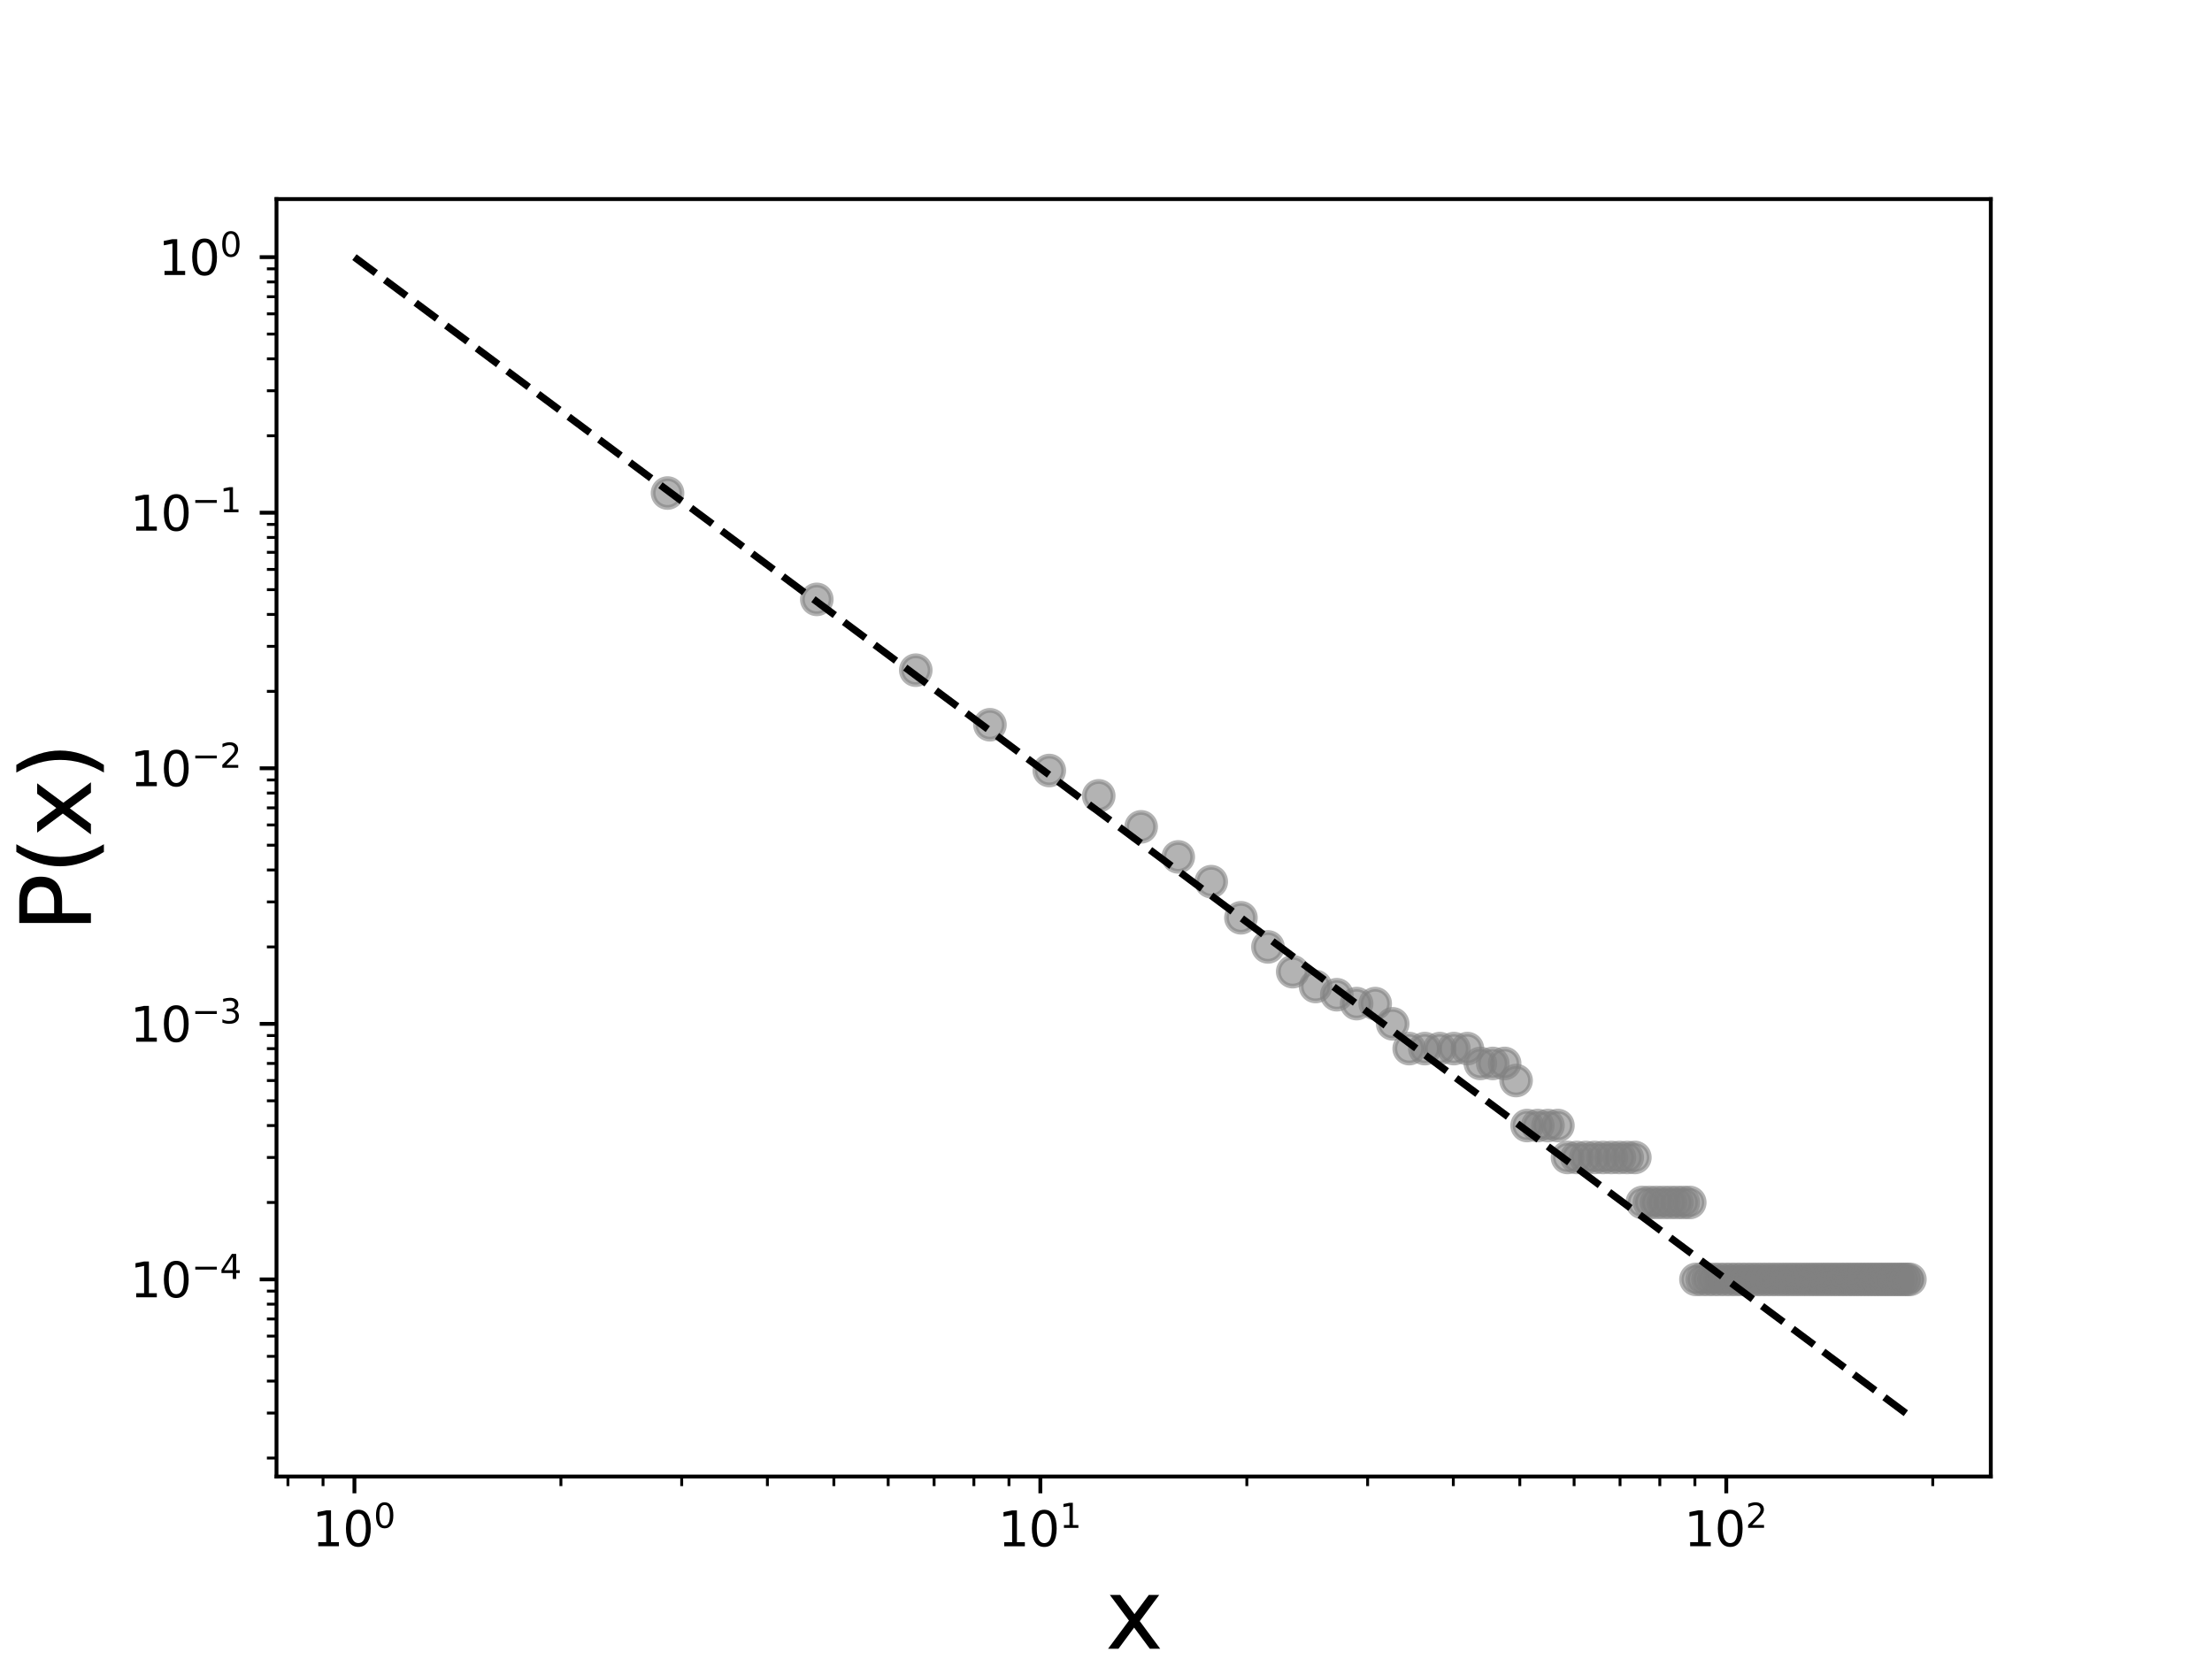 <?xml version="1.0" encoding="utf-8" standalone="no"?>
<!DOCTYPE svg PUBLIC "-//W3C//DTD SVG 1.1//EN"
  "http://www.w3.org/Graphics/SVG/1.1/DTD/svg11.dtd">
<svg xmlns:xlink="http://www.w3.org/1999/xlink" width="460.8pt" height="345.6pt" viewBox="0 0 460.8 345.6" xmlns="http://www.w3.org/2000/svg" version="1.1">
 <defs>
  <style type="text/css">*{stroke-linejoin: round; stroke-linecap: butt}</style>
 </defs>
 <g id="figure_1">
  <g id="patch_1">
   <path d="M 0 345.6 
L 460.8 345.6 
L 460.8 0 
L 0 0 
z
" style="fill: #ffffff"/>
  </g>
  <g id="axes_1">
   <g id="patch_2">
    <path d="M 57.6 307.584 
L 414.72 307.584 
L 414.72 41.472 
L 57.6 41.472 
z
" style="fill: #ffffff"/>
   </g>
   <g id="matplotlib.axis_1">
    <g id="xtick_1">
     <g id="line2d_1">
      <defs>
       <path id="m93ed01668a" d="M 0 0 
L 0 3.5 
" style="stroke: #000000; stroke-width: 0.8"/>
      </defs>
      <g>
       <use xlink:href="#m93ed01668a" x="73.833" y="307.584" style="stroke: #000000; stroke-width: 0.8"/>
      </g>
     </g>
     <g id="text_1">
      <!-- $\mathdefault{10^{0}}$ -->
      <g transform="translate(65.033 322.182) scale(0.1 -0.1)">
       <defs>
        <path id="DejaVuSans-31" d="M 794 531 
L 1825 531 
L 1825 4091 
L 703 3866 
L 703 4441 
L 1819 4666 
L 2450 4666 
L 2450 531 
L 3481 531 
L 3481 0 
L 794 0 
L 794 531 
z
" transform="scale(0.016)"/>
        <path id="DejaVuSans-30" d="M 2034 4250 
Q 1547 4250 1301 3770 
Q 1056 3291 1056 2328 
Q 1056 1369 1301 889 
Q 1547 409 2034 409 
Q 2525 409 2770 889 
Q 3016 1369 3016 2328 
Q 3016 3291 2770 3770 
Q 2525 4250 2034 4250 
z
M 2034 4750 
Q 2819 4750 3233 4129 
Q 3647 3509 3647 2328 
Q 3647 1150 3233 529 
Q 2819 -91 2034 -91 
Q 1250 -91 836 529 
Q 422 1150 422 2328 
Q 422 3509 836 4129 
Q 1250 4750 2034 4750 
z
" transform="scale(0.016)"/>
       </defs>
       <use xlink:href="#DejaVuSans-31" transform="translate(0 0.766)"/>
       <use xlink:href="#DejaVuSans-30" transform="translate(63.623 0.766)"/>
       <use xlink:href="#DejaVuSans-30" transform="translate(128.203 39.047) scale(0.7)"/>
      </g>
     </g>
    </g>
    <g id="xtick_2">
     <g id="line2d_2">
      <g>
       <use xlink:href="#m93ed01668a" x="216.725" y="307.584" style="stroke: #000000; stroke-width: 0.8"/>
      </g>
     </g>
     <g id="text_2">
      <!-- $\mathdefault{10^{1}}$ -->
      <g transform="translate(207.925 322.182) scale(0.1 -0.1)">
       <use xlink:href="#DejaVuSans-31" transform="translate(0 0.684)"/>
       <use xlink:href="#DejaVuSans-30" transform="translate(63.623 0.684)"/>
       <use xlink:href="#DejaVuSans-31" transform="translate(128.203 38.966) scale(0.7)"/>
      </g>
     </g>
    </g>
    <g id="xtick_3">
     <g id="line2d_3">
      <g>
       <use xlink:href="#m93ed01668a" x="359.618" y="307.584" style="stroke: #000000; stroke-width: 0.8"/>
      </g>
     </g>
     <g id="text_3">
      <!-- $\mathdefault{10^{2}}$ -->
      <g transform="translate(350.818 322.182) scale(0.1 -0.1)">
       <defs>
        <path id="DejaVuSans-32" d="M 1228 531 
L 3431 531 
L 3431 0 
L 469 0 
L 469 531 
Q 828 903 1448 1529 
Q 2069 2156 2228 2338 
Q 2531 2678 2651 2914 
Q 2772 3150 2772 3378 
Q 2772 3750 2511 3984 
Q 2250 4219 1831 4219 
Q 1534 4219 1204 4116 
Q 875 4013 500 3803 
L 500 4441 
Q 881 4594 1212 4672 
Q 1544 4750 1819 4750 
Q 2544 4750 2975 4387 
Q 3406 4025 3406 3419 
Q 3406 3131 3298 2873 
Q 3191 2616 2906 2266 
Q 2828 2175 2409 1742 
Q 1991 1309 1228 531 
z
" transform="scale(0.016)"/>
       </defs>
       <use xlink:href="#DejaVuSans-31" transform="translate(0 0.766)"/>
       <use xlink:href="#DejaVuSans-30" transform="translate(63.623 0.766)"/>
       <use xlink:href="#DejaVuSans-32" transform="translate(128.203 39.047) scale(0.7)"/>
      </g>
     </g>
    </g>
    <g id="xtick_4">
     <g id="line2d_4">
      <defs>
       <path id="m67fe8e8432" d="M 0 0 
L 0 2 
" style="stroke: #000000; stroke-width: 0.6"/>
      </defs>
      <g>
       <use xlink:href="#m67fe8e8432" x="59.985" y="307.584" style="stroke: #000000; stroke-width: 0.6"/>
      </g>
     </g>
    </g>
    <g id="xtick_5">
     <g id="line2d_5">
      <g>
       <use xlink:href="#m67fe8e8432" x="67.294" y="307.584" style="stroke: #000000; stroke-width: 0.6"/>
      </g>
     </g>
    </g>
    <g id="xtick_6">
     <g id="line2d_6">
      <g>
       <use xlink:href="#m67fe8e8432" x="116.848" y="307.584" style="stroke: #000000; stroke-width: 0.6"/>
      </g>
     </g>
    </g>
    <g id="xtick_7">
     <g id="line2d_7">
      <g>
       <use xlink:href="#m67fe8e8432" x="142.01" y="307.584" style="stroke: #000000; stroke-width: 0.6"/>
      </g>
     </g>
    </g>
    <g id="xtick_8">
     <g id="line2d_8">
      <g>
       <use xlink:href="#m67fe8e8432" x="159.863" y="307.584" style="stroke: #000000; stroke-width: 0.6"/>
      </g>
     </g>
    </g>
    <g id="xtick_9">
     <g id="line2d_9">
      <g>
       <use xlink:href="#m67fe8e8432" x="173.71" y="307.584" style="stroke: #000000; stroke-width: 0.6"/>
      </g>
     </g>
    </g>
    <g id="xtick_10">
     <g id="line2d_10">
      <g>
       <use xlink:href="#m67fe8e8432" x="185.025" y="307.584" style="stroke: #000000; stroke-width: 0.6"/>
      </g>
     </g>
    </g>
    <g id="xtick_11">
     <g id="line2d_11">
      <g>
       <use xlink:href="#m67fe8e8432" x="194.591" y="307.584" style="stroke: #000000; stroke-width: 0.6"/>
      </g>
     </g>
    </g>
    <g id="xtick_12">
     <g id="line2d_12">
      <g>
       <use xlink:href="#m67fe8e8432" x="202.878" y="307.584" style="stroke: #000000; stroke-width: 0.6"/>
      </g>
     </g>
    </g>
    <g id="xtick_13">
     <g id="line2d_13">
      <g>
       <use xlink:href="#m67fe8e8432" x="210.187" y="307.584" style="stroke: #000000; stroke-width: 0.6"/>
      </g>
     </g>
    </g>
    <g id="xtick_14">
     <g id="line2d_14">
      <g>
       <use xlink:href="#m67fe8e8432" x="259.74" y="307.584" style="stroke: #000000; stroke-width: 0.6"/>
      </g>
     </g>
    </g>
    <g id="xtick_15">
     <g id="line2d_15">
      <g>
       <use xlink:href="#m67fe8e8432" x="284.903" y="307.584" style="stroke: #000000; stroke-width: 0.6"/>
      </g>
     </g>
    </g>
    <g id="xtick_16">
     <g id="line2d_16">
      <g>
       <use xlink:href="#m67fe8e8432" x="302.755" y="307.584" style="stroke: #000000; stroke-width: 0.6"/>
      </g>
     </g>
    </g>
    <g id="xtick_17">
     <g id="line2d_17">
      <g>
       <use xlink:href="#m67fe8e8432" x="316.603" y="307.584" style="stroke: #000000; stroke-width: 0.6"/>
      </g>
     </g>
    </g>
    <g id="xtick_18">
     <g id="line2d_18">
      <g>
       <use xlink:href="#m67fe8e8432" x="327.917" y="307.584" style="stroke: #000000; stroke-width: 0.6"/>
      </g>
     </g>
    </g>
    <g id="xtick_19">
     <g id="line2d_19">
      <g>
       <use xlink:href="#m67fe8e8432" x="337.484" y="307.584" style="stroke: #000000; stroke-width: 0.6"/>
      </g>
     </g>
    </g>
    <g id="xtick_20">
     <g id="line2d_20">
      <g>
       <use xlink:href="#m67fe8e8432" x="345.77" y="307.584" style="stroke: #000000; stroke-width: 0.6"/>
      </g>
     </g>
    </g>
    <g id="xtick_21">
     <g id="line2d_21">
      <g>
       <use xlink:href="#m67fe8e8432" x="353.08" y="307.584" style="stroke: #000000; stroke-width: 0.6"/>
      </g>
     </g>
    </g>
    <g id="xtick_22">
     <g id="line2d_22">
      <g>
       <use xlink:href="#m67fe8e8432" x="402.633" y="307.584" style="stroke: #000000; stroke-width: 0.6"/>
      </g>
     </g>
    </g>
    <g id="text_4">
     <!-- x -->
     <g transform="translate(230.241 343.459) scale(0.2 -0.2)">
      <defs>
       <path id="DejaVuSans-78" d="M 3513 3500 
L 2247 1797 
L 3578 0 
L 2900 0 
L 1881 1375 
L 863 0 
L 184 0 
L 1544 1831 
L 300 3500 
L 978 3500 
L 1906 2253 
L 2834 3500 
L 3513 3500 
z
" transform="scale(0.016)"/>
      </defs>
      <use xlink:href="#DejaVuSans-78"/>
     </g>
    </g>
   </g>
   <g id="matplotlib.axis_2">
    <g id="ytick_1">
     <g id="line2d_23">
      <defs>
       <path id="ma50fa65da2" d="M 0 0 
L -3.5 0 
" style="stroke: #000000; stroke-width: 0.8"/>
      </defs>
      <g>
       <use xlink:href="#ma50fa65da2" x="57.6" y="266.524" style="stroke: #000000; stroke-width: 0.8"/>
      </g>
     </g>
     <g id="text_5">
      <!-- $\mathdefault{10^{-4}}$ -->
      <g transform="translate(27.1 270.323) scale(0.1 -0.1)">
       <defs>
        <path id="DejaVuSans-2212" d="M 678 2272 
L 4684 2272 
L 4684 1741 
L 678 1741 
L 678 2272 
z
" transform="scale(0.016)"/>
        <path id="DejaVuSans-34" d="M 2419 4116 
L 825 1625 
L 2419 1625 
L 2419 4116 
z
M 2253 4666 
L 3047 4666 
L 3047 1625 
L 3713 1625 
L 3713 1100 
L 3047 1100 
L 3047 0 
L 2419 0 
L 2419 1100 
L 313 1100 
L 313 1709 
L 2253 4666 
z
" transform="scale(0.016)"/>
       </defs>
       <use xlink:href="#DejaVuSans-31" transform="translate(0 0.684)"/>
       <use xlink:href="#DejaVuSans-30" transform="translate(63.623 0.684)"/>
       <use xlink:href="#DejaVuSans-2212" transform="translate(128.203 38.966) scale(0.7)"/>
       <use xlink:href="#DejaVuSans-34" transform="translate(186.855 38.966) scale(0.7)"/>
      </g>
     </g>
    </g>
    <g id="ytick_2">
     <g id="line2d_24">
      <g>
       <use xlink:href="#ma50fa65da2" x="57.6" y="213.285" style="stroke: #000000; stroke-width: 0.8"/>
      </g>
     </g>
     <g id="text_6">
      <!-- $\mathdefault{10^{-3}}$ -->
      <g transform="translate(27.1 217.084) scale(0.1 -0.1)">
       <defs>
        <path id="DejaVuSans-33" d="M 2597 2516 
Q 3050 2419 3304 2112 
Q 3559 1806 3559 1356 
Q 3559 666 3084 287 
Q 2609 -91 1734 -91 
Q 1441 -91 1130 -33 
Q 819 25 488 141 
L 488 750 
Q 750 597 1062 519 
Q 1375 441 1716 441 
Q 2309 441 2620 675 
Q 2931 909 2931 1356 
Q 2931 1769 2642 2001 
Q 2353 2234 1838 2234 
L 1294 2234 
L 1294 2753 
L 1863 2753 
Q 2328 2753 2575 2939 
Q 2822 3125 2822 3475 
Q 2822 3834 2567 4026 
Q 2313 4219 1838 4219 
Q 1578 4219 1281 4162 
Q 984 4106 628 3988 
L 628 4550 
Q 988 4650 1302 4700 
Q 1616 4750 1894 4750 
Q 2613 4750 3031 4423 
Q 3450 4097 3450 3541 
Q 3450 3153 3228 2886 
Q 3006 2619 2597 2516 
z
" transform="scale(0.016)"/>
       </defs>
       <use xlink:href="#DejaVuSans-31" transform="translate(0 0.766)"/>
       <use xlink:href="#DejaVuSans-30" transform="translate(63.623 0.766)"/>
       <use xlink:href="#DejaVuSans-2212" transform="translate(128.203 39.047) scale(0.7)"/>
       <use xlink:href="#DejaVuSans-33" transform="translate(186.855 39.047) scale(0.7)"/>
      </g>
     </g>
    </g>
    <g id="ytick_3">
     <g id="line2d_25">
      <g>
       <use xlink:href="#ma50fa65da2" x="57.6" y="160.046" style="stroke: #000000; stroke-width: 0.8"/>
      </g>
     </g>
     <g id="text_7">
      <!-- $\mathdefault{10^{-2}}$ -->
      <g transform="translate(27.1 163.845) scale(0.1 -0.1)">
       <use xlink:href="#DejaVuSans-31" transform="translate(0 0.766)"/>
       <use xlink:href="#DejaVuSans-30" transform="translate(63.623 0.766)"/>
       <use xlink:href="#DejaVuSans-2212" transform="translate(128.203 39.047) scale(0.7)"/>
       <use xlink:href="#DejaVuSans-32" transform="translate(186.855 39.047) scale(0.7)"/>
      </g>
     </g>
    </g>
    <g id="ytick_4">
     <g id="line2d_26">
      <g>
       <use xlink:href="#ma50fa65da2" x="57.6" y="106.807" style="stroke: #000000; stroke-width: 0.8"/>
      </g>
     </g>
     <g id="text_8">
      <!-- $\mathdefault{10^{-1}}$ -->
      <g transform="translate(27.1 110.606) scale(0.1 -0.1)">
       <use xlink:href="#DejaVuSans-31" transform="translate(0 0.684)"/>
       <use xlink:href="#DejaVuSans-30" transform="translate(63.623 0.684)"/>
       <use xlink:href="#DejaVuSans-2212" transform="translate(128.203 38.966) scale(0.7)"/>
       <use xlink:href="#DejaVuSans-31" transform="translate(186.855 38.966) scale(0.7)"/>
      </g>
     </g>
    </g>
    <g id="ytick_5">
     <g id="line2d_27">
      <g>
       <use xlink:href="#ma50fa65da2" x="57.6" y="53.568" style="stroke: #000000; stroke-width: 0.8"/>
      </g>
     </g>
     <g id="text_9">
      <!-- $\mathdefault{10^{0}}$ -->
      <g transform="translate(33 57.367) scale(0.1 -0.1)">
       <use xlink:href="#DejaVuSans-31" transform="translate(0 0.766)"/>
       <use xlink:href="#DejaVuSans-30" transform="translate(63.623 0.766)"/>
       <use xlink:href="#DejaVuSans-30" transform="translate(128.203 39.047) scale(0.7)"/>
      </g>
     </g>
    </g>
    <g id="ytick_6">
     <g id="line2d_28">
      <defs>
       <path id="m1f3d6fcccf" d="M 0 0 
L -2 0 
" style="stroke: #000000; stroke-width: 0.6"/>
      </defs>
      <g>
       <use xlink:href="#m1f3d6fcccf" x="57.6" y="303.737" style="stroke: #000000; stroke-width: 0.6"/>
      </g>
     </g>
    </g>
    <g id="ytick_7">
     <g id="line2d_29">
      <g>
       <use xlink:href="#m1f3d6fcccf" x="57.6" y="294.362" style="stroke: #000000; stroke-width: 0.6"/>
      </g>
     </g>
    </g>
    <g id="ytick_8">
     <g id="line2d_30">
      <g>
       <use xlink:href="#m1f3d6fcccf" x="57.6" y="287.71" style="stroke: #000000; stroke-width: 0.6"/>
      </g>
     </g>
    </g>
    <g id="ytick_9">
     <g id="line2d_31">
      <g>
       <use xlink:href="#m1f3d6fcccf" x="57.6" y="282.551" style="stroke: #000000; stroke-width: 0.6"/>
      </g>
     </g>
    </g>
    <g id="ytick_10">
     <g id="line2d_32">
      <g>
       <use xlink:href="#m1f3d6fcccf" x="57.6" y="278.335" style="stroke: #000000; stroke-width: 0.6"/>
      </g>
     </g>
    </g>
    <g id="ytick_11">
     <g id="line2d_33">
      <g>
       <use xlink:href="#m1f3d6fcccf" x="57.6" y="274.771" style="stroke: #000000; stroke-width: 0.6"/>
      </g>
     </g>
    </g>
    <g id="ytick_12">
     <g id="line2d_34">
      <g>
       <use xlink:href="#m1f3d6fcccf" x="57.6" y="271.684" style="stroke: #000000; stroke-width: 0.6"/>
      </g>
     </g>
    </g>
    <g id="ytick_13">
     <g id="line2d_35">
      <g>
       <use xlink:href="#m1f3d6fcccf" x="57.6" y="268.96" style="stroke: #000000; stroke-width: 0.6"/>
      </g>
     </g>
    </g>
    <g id="ytick_14">
     <g id="line2d_36">
      <g>
       <use xlink:href="#m1f3d6fcccf" x="57.6" y="250.498" style="stroke: #000000; stroke-width: 0.6"/>
      </g>
     </g>
    </g>
    <g id="ytick_15">
     <g id="line2d_37">
      <g>
       <use xlink:href="#m1f3d6fcccf" x="57.6" y="241.123" style="stroke: #000000; stroke-width: 0.6"/>
      </g>
     </g>
    </g>
    <g id="ytick_16">
     <g id="line2d_38">
      <g>
       <use xlink:href="#m1f3d6fcccf" x="57.6" y="234.471" style="stroke: #000000; stroke-width: 0.6"/>
      </g>
     </g>
    </g>
    <g id="ytick_17">
     <g id="line2d_39">
      <g>
       <use xlink:href="#m1f3d6fcccf" x="57.6" y="229.312" style="stroke: #000000; stroke-width: 0.6"/>
      </g>
     </g>
    </g>
    <g id="ytick_18">
     <g id="line2d_40">
      <g>
       <use xlink:href="#m1f3d6fcccf" x="57.6" y="225.096" style="stroke: #000000; stroke-width: 0.6"/>
      </g>
     </g>
    </g>
    <g id="ytick_19">
     <g id="line2d_41">
      <g>
       <use xlink:href="#m1f3d6fcccf" x="57.6" y="221.532" style="stroke: #000000; stroke-width: 0.6"/>
      </g>
     </g>
    </g>
    <g id="ytick_20">
     <g id="line2d_42">
      <g>
       <use xlink:href="#m1f3d6fcccf" x="57.6" y="218.445" style="stroke: #000000; stroke-width: 0.6"/>
      </g>
     </g>
    </g>
    <g id="ytick_21">
     <g id="line2d_43">
      <g>
       <use xlink:href="#m1f3d6fcccf" x="57.6" y="215.721" style="stroke: #000000; stroke-width: 0.6"/>
      </g>
     </g>
    </g>
    <g id="ytick_22">
     <g id="line2d_44">
      <g>
       <use xlink:href="#m1f3d6fcccf" x="57.6" y="197.259" style="stroke: #000000; stroke-width: 0.6"/>
      </g>
     </g>
    </g>
    <g id="ytick_23">
     <g id="line2d_45">
      <g>
       <use xlink:href="#m1f3d6fcccf" x="57.6" y="187.884" style="stroke: #000000; stroke-width: 0.6"/>
      </g>
     </g>
    </g>
    <g id="ytick_24">
     <g id="line2d_46">
      <g>
       <use xlink:href="#m1f3d6fcccf" x="57.6" y="181.232" style="stroke: #000000; stroke-width: 0.6"/>
      </g>
     </g>
    </g>
    <g id="ytick_25">
     <g id="line2d_47">
      <g>
       <use xlink:href="#m1f3d6fcccf" x="57.6" y="176.073" style="stroke: #000000; stroke-width: 0.6"/>
      </g>
     </g>
    </g>
    <g id="ytick_26">
     <g id="line2d_48">
      <g>
       <use xlink:href="#m1f3d6fcccf" x="57.6" y="171.857" style="stroke: #000000; stroke-width: 0.6"/>
      </g>
     </g>
    </g>
    <g id="ytick_27">
     <g id="line2d_49">
      <g>
       <use xlink:href="#m1f3d6fcccf" x="57.6" y="168.293" style="stroke: #000000; stroke-width: 0.6"/>
      </g>
     </g>
    </g>
    <g id="ytick_28">
     <g id="line2d_50">
      <g>
       <use xlink:href="#m1f3d6fcccf" x="57.6" y="165.205" style="stroke: #000000; stroke-width: 0.6"/>
      </g>
     </g>
    </g>
    <g id="ytick_29">
     <g id="line2d_51">
      <g>
       <use xlink:href="#m1f3d6fcccf" x="57.6" y="162.482" style="stroke: #000000; stroke-width: 0.6"/>
      </g>
     </g>
    </g>
    <g id="ytick_30">
     <g id="line2d_52">
      <g>
       <use xlink:href="#m1f3d6fcccf" x="57.6" y="144.02" style="stroke: #000000; stroke-width: 0.6"/>
      </g>
     </g>
    </g>
    <g id="ytick_31">
     <g id="line2d_53">
      <g>
       <use xlink:href="#m1f3d6fcccf" x="57.6" y="134.645" style="stroke: #000000; stroke-width: 0.6"/>
      </g>
     </g>
    </g>
    <g id="ytick_32">
     <g id="line2d_54">
      <g>
       <use xlink:href="#m1f3d6fcccf" x="57.6" y="127.993" style="stroke: #000000; stroke-width: 0.6"/>
      </g>
     </g>
    </g>
    <g id="ytick_33">
     <g id="line2d_55">
      <g>
       <use xlink:href="#m1f3d6fcccf" x="57.6" y="122.834" style="stroke: #000000; stroke-width: 0.6"/>
      </g>
     </g>
    </g>
    <g id="ytick_34">
     <g id="line2d_56">
      <g>
       <use xlink:href="#m1f3d6fcccf" x="57.6" y="118.618" style="stroke: #000000; stroke-width: 0.6"/>
      </g>
     </g>
    </g>
    <g id="ytick_35">
     <g id="line2d_57">
      <g>
       <use xlink:href="#m1f3d6fcccf" x="57.6" y="115.054" style="stroke: #000000; stroke-width: 0.6"/>
      </g>
     </g>
    </g>
    <g id="ytick_36">
     <g id="line2d_58">
      <g>
       <use xlink:href="#m1f3d6fcccf" x="57.6" y="111.966" style="stroke: #000000; stroke-width: 0.6"/>
      </g>
     </g>
    </g>
    <g id="ytick_37">
     <g id="line2d_59">
      <g>
       <use xlink:href="#m1f3d6fcccf" x="57.6" y="109.243" style="stroke: #000000; stroke-width: 0.6"/>
      </g>
     </g>
    </g>
    <g id="ytick_38">
     <g id="line2d_60">
      <g>
       <use xlink:href="#m1f3d6fcccf" x="57.6" y="90.78" style="stroke: #000000; stroke-width: 0.6"/>
      </g>
     </g>
    </g>
    <g id="ytick_39">
     <g id="line2d_61">
      <g>
       <use xlink:href="#m1f3d6fcccf" x="57.6" y="81.406" style="stroke: #000000; stroke-width: 0.6"/>
      </g>
     </g>
    </g>
    <g id="ytick_40">
     <g id="line2d_62">
      <g>
       <use xlink:href="#m1f3d6fcccf" x="57.6" y="74.754" style="stroke: #000000; stroke-width: 0.6"/>
      </g>
     </g>
    </g>
    <g id="ytick_41">
     <g id="line2d_63">
      <g>
       <use xlink:href="#m1f3d6fcccf" x="57.6" y="69.595" style="stroke: #000000; stroke-width: 0.6"/>
      </g>
     </g>
    </g>
    <g id="ytick_42">
     <g id="line2d_64">
      <g>
       <use xlink:href="#m1f3d6fcccf" x="57.6" y="65.379" style="stroke: #000000; stroke-width: 0.6"/>
      </g>
     </g>
    </g>
    <g id="ytick_43">
     <g id="line2d_65">
      <g>
       <use xlink:href="#m1f3d6fcccf" x="57.6" y="61.815" style="stroke: #000000; stroke-width: 0.6"/>
      </g>
     </g>
    </g>
    <g id="ytick_44">
     <g id="line2d_66">
      <g>
       <use xlink:href="#m1f3d6fcccf" x="57.6" y="58.727" style="stroke: #000000; stroke-width: 0.6"/>
      </g>
     </g>
    </g>
    <g id="ytick_45">
     <g id="line2d_67">
      <g>
       <use xlink:href="#m1f3d6fcccf" x="57.6" y="56.004" style="stroke: #000000; stroke-width: 0.6"/>
      </g>
     </g>
    </g>
    <g id="text_10">
     <!-- P(x) -->
     <g transform="translate(18.941 194.28) rotate(-90) scale(0.2 -0.2)">
      <defs>
       <path id="DejaVuSans-50" d="M 1259 4147 
L 1259 2394 
L 2053 2394 
Q 2494 2394 2734 2622 
Q 2975 2850 2975 3272 
Q 2975 3691 2734 3919 
Q 2494 4147 2053 4147 
L 1259 4147 
z
M 628 4666 
L 2053 4666 
Q 2838 4666 3239 4311 
Q 3641 3956 3641 3272 
Q 3641 2581 3239 2228 
Q 2838 1875 2053 1875 
L 1259 1875 
L 1259 0 
L 628 0 
L 628 4666 
z
" transform="scale(0.016)"/>
       <path id="DejaVuSans-28" d="M 1984 4856 
Q 1566 4138 1362 3434 
Q 1159 2731 1159 2009 
Q 1159 1288 1364 580 
Q 1569 -128 1984 -844 
L 1484 -844 
Q 1016 -109 783 600 
Q 550 1309 550 2009 
Q 550 2706 781 3412 
Q 1013 4119 1484 4856 
L 1984 4856 
z
" transform="scale(0.016)"/>
       <path id="DejaVuSans-29" d="M 513 4856 
L 1013 4856 
Q 1481 4119 1714 3412 
Q 1947 2706 1947 2009 
Q 1947 1309 1714 600 
Q 1481 -109 1013 -844 
L 513 -844 
Q 928 -128 1133 580 
Q 1338 1288 1338 2009 
Q 1338 2731 1133 3434 
Q 928 4138 513 4856 
z
" transform="scale(0.016)"/>
      </defs>
      <use xlink:href="#DejaVuSans-50"/>
      <use xlink:href="#DejaVuSans-28" x="60.303"/>
      <use xlink:href="#DejaVuSans-78" x="99.316"/>
      <use xlink:href="#DejaVuSans-29" x="158.496"/>
     </g>
    </g>
   </g>
   <g id="line2d_68">
    <defs>
     <path id="md1889fc26c" d="M 0 3 
C 0.796 3 1.559 2.684 2.121 2.121 
C 2.684 1.559 3 0.796 3 0 
C 3 -0.796 2.684 -1.559 2.121 -2.121 
C 1.559 -2.684 0.796 -3 0 -3 
C -0.796 -3 -1.559 -2.684 -2.121 -2.121 
C -2.684 -1.559 -3 -0.796 -3 0 
C -3 0.796 -2.684 1.559 -2.121 2.121 
C -1.559 2.684 -0.796 3 0 3 
z
" style="stroke: #808080; stroke-opacity: 0.6"/>
    </defs>
    <g clip-path="url(#p245d0ac20d)">
     <use xlink:href="#md1889fc26c" x="139.061" y="102.707" style="fill: #808080; fill-opacity: 0.6; stroke: #808080; stroke-opacity: 0.6"/>
     <use xlink:href="#md1889fc26c" x="170.155" y="124.862" style="fill: #808080; fill-opacity: 0.6; stroke: #808080; stroke-opacity: 0.6"/>
     <use xlink:href="#md1889fc26c" x="190.773" y="139.612" style="fill: #808080; fill-opacity: 0.6; stroke: #808080; stroke-opacity: 0.6"/>
     <use xlink:href="#md1889fc26c" x="206.223" y="150.982" style="fill: #808080; fill-opacity: 0.6; stroke: #808080; stroke-opacity: 0.6"/>
     <use xlink:href="#md1889fc26c" x="218.583" y="160.513" style="fill: #808080; fill-opacity: 0.6; stroke: #808080; stroke-opacity: 0.6"/>
     <use xlink:href="#md1889fc26c" x="228.885" y="165.791" style="fill: #808080; fill-opacity: 0.6; stroke: #808080; stroke-opacity: 0.6"/>
     <use xlink:href="#md1889fc26c" x="237.718" y="172.246" style="fill: #808080; fill-opacity: 0.6; stroke: #808080; stroke-opacity: 0.6"/>
     <use xlink:href="#md1889fc26c" x="245.449" y="178.509" style="fill: #808080; fill-opacity: 0.6; stroke: #808080; stroke-opacity: 0.6"/>
     <use xlink:href="#md1889fc26c" x="252.323" y="183.668" style="fill: #808080; fill-opacity: 0.6; stroke: #808080; stroke-opacity: 0.6"/>
     <use xlink:href="#md1889fc26c" x="258.511" y="191.192" style="fill: #808080; fill-opacity: 0.6; stroke: #808080; stroke-opacity: 0.6"/>
     <use xlink:href="#md1889fc26c" x="264.137" y="197.259" style="fill: #808080; fill-opacity: 0.6; stroke: #808080; stroke-opacity: 0.6"/>
     <use xlink:href="#md1889fc26c" x="269.295" y="202.418" style="fill: #808080; fill-opacity: 0.6; stroke: #808080; stroke-opacity: 0.6"/>
     <use xlink:href="#md1889fc26c" x="274.058" y="205.505" style="fill: #808080; fill-opacity: 0.6; stroke: #808080; stroke-opacity: 0.6"/>
     <use xlink:href="#md1889fc26c" x="278.48" y="207.219" style="fill: #808080; fill-opacity: 0.6; stroke: #808080; stroke-opacity: 0.6"/>
     <use xlink:href="#md1889fc26c" x="282.609" y="209.07" style="fill: #808080; fill-opacity: 0.6; stroke: #808080; stroke-opacity: 0.6"/>
     <use xlink:href="#md1889fc26c" x="286.479" y="209.07" style="fill: #808080; fill-opacity: 0.6; stroke: #808080; stroke-opacity: 0.6"/>
     <use xlink:href="#md1889fc26c" x="290.123" y="213.285" style="fill: #808080; fill-opacity: 0.6; stroke: #808080; stroke-opacity: 0.6"/>
     <use xlink:href="#md1889fc26c" x="293.564" y="218.445" style="fill: #808080; fill-opacity: 0.6; stroke: #808080; stroke-opacity: 0.6"/>
     <use xlink:href="#md1889fc26c" x="296.825" y="218.445" style="fill: #808080; fill-opacity: 0.6; stroke: #808080; stroke-opacity: 0.6"/>
     <use xlink:href="#md1889fc26c" x="299.923" y="218.445" style="fill: #808080; fill-opacity: 0.6; stroke: #808080; stroke-opacity: 0.6"/>
     <use xlink:href="#md1889fc26c" x="302.873" y="218.445" style="fill: #808080; fill-opacity: 0.6; stroke: #808080; stroke-opacity: 0.6"/>
     <use xlink:href="#md1889fc26c" x="305.689" y="218.445" style="fill: #808080; fill-opacity: 0.6; stroke: #808080; stroke-opacity: 0.6"/>
     <use xlink:href="#md1889fc26c" x="308.384" y="221.532" style="fill: #808080; fill-opacity: 0.6; stroke: #808080; stroke-opacity: 0.6"/>
     <use xlink:href="#md1889fc26c" x="310.966" y="221.532" style="fill: #808080; fill-opacity: 0.6; stroke: #808080; stroke-opacity: 0.6"/>
     <use xlink:href="#md1889fc26c" x="313.445" y="221.532" style="fill: #808080; fill-opacity: 0.6; stroke: #808080; stroke-opacity: 0.6"/>
     <use xlink:href="#md1889fc26c" x="315.828" y="225.096" style="fill: #808080; fill-opacity: 0.6; stroke: #808080; stroke-opacity: 0.6"/>
     <use xlink:href="#md1889fc26c" x="318.124" y="234.471" style="fill: #808080; fill-opacity: 0.6; stroke: #808080; stroke-opacity: 0.6"/>
     <use xlink:href="#md1889fc26c" x="320.337" y="234.471" style="fill: #808080; fill-opacity: 0.6; stroke: #808080; stroke-opacity: 0.6"/>
     <use xlink:href="#md1889fc26c" x="322.475" y="234.471" style="fill: #808080; fill-opacity: 0.6; stroke: #808080; stroke-opacity: 0.6"/>
     <use xlink:href="#md1889fc26c" x="324.541" y="234.471" style="fill: #808080; fill-opacity: 0.6; stroke: #808080; stroke-opacity: 0.6"/>
     <use xlink:href="#md1889fc26c" x="326.541" y="241.123" style="fill: #808080; fill-opacity: 0.6; stroke: #808080; stroke-opacity: 0.6"/>
     <use xlink:href="#md1889fc26c" x="328.478" y="241.123" style="fill: #808080; fill-opacity: 0.6; stroke: #808080; stroke-opacity: 0.6"/>
     <use xlink:href="#md1889fc26c" x="330.356" y="241.123" style="fill: #808080; fill-opacity: 0.6; stroke: #808080; stroke-opacity: 0.6"/>
     <use xlink:href="#md1889fc26c" x="332.18" y="241.123" style="fill: #808080; fill-opacity: 0.6; stroke: #808080; stroke-opacity: 0.6"/>
     <use xlink:href="#md1889fc26c" x="333.951" y="241.123" style="fill: #808080; fill-opacity: 0.6; stroke: #808080; stroke-opacity: 0.6"/>
     <use xlink:href="#md1889fc26c" x="335.673" y="241.123" style="fill: #808080; fill-opacity: 0.6; stroke: #808080; stroke-opacity: 0.6"/>
     <use xlink:href="#md1889fc26c" x="337.349" y="241.123" style="fill: #808080; fill-opacity: 0.6; stroke: #808080; stroke-opacity: 0.6"/>
     <use xlink:href="#md1889fc26c" x="338.98" y="241.123" style="fill: #808080; fill-opacity: 0.6; stroke: #808080; stroke-opacity: 0.6"/>
     <use xlink:href="#md1889fc26c" x="340.57" y="241.123" style="fill: #808080; fill-opacity: 0.6; stroke: #808080; stroke-opacity: 0.6"/>
     <use xlink:href="#md1889fc26c" x="342.12" y="250.498" style="fill: #808080; fill-opacity: 0.6; stroke: #808080; stroke-opacity: 0.6"/>
     <use xlink:href="#md1889fc26c" x="343.632" y="250.498" style="fill: #808080; fill-opacity: 0.6; stroke: #808080; stroke-opacity: 0.6"/>
     <use xlink:href="#md1889fc26c" x="345.109" y="250.498" style="fill: #808080; fill-opacity: 0.6; stroke: #808080; stroke-opacity: 0.6"/>
     <use xlink:href="#md1889fc26c" x="346.551" y="250.498" style="fill: #808080; fill-opacity: 0.6; stroke: #808080; stroke-opacity: 0.6"/>
     <use xlink:href="#md1889fc26c" x="347.96" y="250.498" style="fill: #808080; fill-opacity: 0.6; stroke: #808080; stroke-opacity: 0.6"/>
     <use xlink:href="#md1889fc26c" x="349.338" y="250.498" style="fill: #808080; fill-opacity: 0.6; stroke: #808080; stroke-opacity: 0.6"/>
     <use xlink:href="#md1889fc26c" x="350.686" y="250.498" style="fill: #808080; fill-opacity: 0.6; stroke: #808080; stroke-opacity: 0.6"/>
     <use xlink:href="#md1889fc26c" x="352.005" y="250.498" style="fill: #808080; fill-opacity: 0.6; stroke: #808080; stroke-opacity: 0.6"/>
     <use xlink:href="#md1889fc26c" x="353.297" y="266.524" style="fill: #808080; fill-opacity: 0.6; stroke: #808080; stroke-opacity: 0.6"/>
     <use xlink:href="#md1889fc26c" x="354.563" y="266.524" style="fill: #808080; fill-opacity: 0.6; stroke: #808080; stroke-opacity: 0.6"/>
     <use xlink:href="#md1889fc26c" x="355.803" y="266.524" style="fill: #808080; fill-opacity: 0.6; stroke: #808080; stroke-opacity: 0.6"/>
     <use xlink:href="#md1889fc26c" x="357.019" y="266.524" style="fill: #808080; fill-opacity: 0.6; stroke: #808080; stroke-opacity: 0.6"/>
     <use xlink:href="#md1889fc26c" x="358.212" y="266.524" style="fill: #808080; fill-opacity: 0.6; stroke: #808080; stroke-opacity: 0.6"/>
     <use xlink:href="#md1889fc26c" x="359.382" y="266.524" style="fill: #808080; fill-opacity: 0.6; stroke: #808080; stroke-opacity: 0.6"/>
     <use xlink:href="#md1889fc26c" x="360.53" y="266.524" style="fill: #808080; fill-opacity: 0.6; stroke: #808080; stroke-opacity: 0.6"/>
     <use xlink:href="#md1889fc26c" x="361.658" y="266.524" style="fill: #808080; fill-opacity: 0.6; stroke: #808080; stroke-opacity: 0.6"/>
     <use xlink:href="#md1889fc26c" x="362.765" y="266.524" style="fill: #808080; fill-opacity: 0.6; stroke: #808080; stroke-opacity: 0.6"/>
     <use xlink:href="#md1889fc26c" x="363.853" y="266.524" style="fill: #808080; fill-opacity: 0.6; stroke: #808080; stroke-opacity: 0.6"/>
     <use xlink:href="#md1889fc26c" x="364.923" y="266.524" style="fill: #808080; fill-opacity: 0.6; stroke: #808080; stroke-opacity: 0.6"/>
     <use xlink:href="#md1889fc26c" x="365.974" y="266.524" style="fill: #808080; fill-opacity: 0.6; stroke: #808080; stroke-opacity: 0.6"/>
     <use xlink:href="#md1889fc26c" x="367.007" y="266.524" style="fill: #808080; fill-opacity: 0.6; stroke: #808080; stroke-opacity: 0.6"/>
     <use xlink:href="#md1889fc26c" x="368.024" y="266.524" style="fill: #808080; fill-opacity: 0.6; stroke: #808080; stroke-opacity: 0.6"/>
     <use xlink:href="#md1889fc26c" x="369.025" y="266.524" style="fill: #808080; fill-opacity: 0.6; stroke: #808080; stroke-opacity: 0.6"/>
     <use xlink:href="#md1889fc26c" x="370.009" y="266.524" style="fill: #808080; fill-opacity: 0.6; stroke: #808080; stroke-opacity: 0.6"/>
     <use xlink:href="#md1889fc26c" x="370.978" y="266.524" style="fill: #808080; fill-opacity: 0.6; stroke: #808080; stroke-opacity: 0.6"/>
     <use xlink:href="#md1889fc26c" x="371.932" y="266.524" style="fill: #808080; fill-opacity: 0.6; stroke: #808080; stroke-opacity: 0.6"/>
     <use xlink:href="#md1889fc26c" x="372.872" y="266.524" style="fill: #808080; fill-opacity: 0.6; stroke: #808080; stroke-opacity: 0.6"/>
     <use xlink:href="#md1889fc26c" x="373.798" y="266.524" style="fill: #808080; fill-opacity: 0.6; stroke: #808080; stroke-opacity: 0.6"/>
     <use xlink:href="#md1889fc26c" x="374.71" y="266.524" style="fill: #808080; fill-opacity: 0.6; stroke: #808080; stroke-opacity: 0.6"/>
     <use xlink:href="#md1889fc26c" x="375.609" y="266.524" style="fill: #808080; fill-opacity: 0.6; stroke: #808080; stroke-opacity: 0.6"/>
     <use xlink:href="#md1889fc26c" x="376.495" y="266.524" style="fill: #808080; fill-opacity: 0.6; stroke: #808080; stroke-opacity: 0.6"/>
     <use xlink:href="#md1889fc26c" x="377.369" y="266.524" style="fill: #808080; fill-opacity: 0.6; stroke: #808080; stroke-opacity: 0.6"/>
     <use xlink:href="#md1889fc26c" x="378.23" y="266.524" style="fill: #808080; fill-opacity: 0.6; stroke: #808080; stroke-opacity: 0.6"/>
     <use xlink:href="#md1889fc26c" x="379.08" y="266.524" style="fill: #808080; fill-opacity: 0.6; stroke: #808080; stroke-opacity: 0.6"/>
     <use xlink:href="#md1889fc26c" x="379.918" y="266.524" style="fill: #808080; fill-opacity: 0.6; stroke: #808080; stroke-opacity: 0.6"/>
     <use xlink:href="#md1889fc26c" x="380.745" y="266.524" style="fill: #808080; fill-opacity: 0.6; stroke: #808080; stroke-opacity: 0.6"/>
     <use xlink:href="#md1889fc26c" x="381.561" y="266.524" style="fill: #808080; fill-opacity: 0.6; stroke: #808080; stroke-opacity: 0.6"/>
     <use xlink:href="#md1889fc26c" x="382.367" y="266.524" style="fill: #808080; fill-opacity: 0.6; stroke: #808080; stroke-opacity: 0.6"/>
     <use xlink:href="#md1889fc26c" x="383.162" y="266.524" style="fill: #808080; fill-opacity: 0.6; stroke: #808080; stroke-opacity: 0.6"/>
     <use xlink:href="#md1889fc26c" x="383.947" y="266.524" style="fill: #808080; fill-opacity: 0.6; stroke: #808080; stroke-opacity: 0.6"/>
     <use xlink:href="#md1889fc26c" x="384.722" y="266.524" style="fill: #808080; fill-opacity: 0.6; stroke: #808080; stroke-opacity: 0.6"/>
     <use xlink:href="#md1889fc26c" x="385.488" y="266.524" style="fill: #808080; fill-opacity: 0.6; stroke: #808080; stroke-opacity: 0.6"/>
     <use xlink:href="#md1889fc26c" x="386.245" y="266.524" style="fill: #808080; fill-opacity: 0.6; stroke: #808080; stroke-opacity: 0.6"/>
     <use xlink:href="#md1889fc26c" x="386.992" y="266.524" style="fill: #808080; fill-opacity: 0.6; stroke: #808080; stroke-opacity: 0.6"/>
     <use xlink:href="#md1889fc26c" x="387.73" y="266.524" style="fill: #808080; fill-opacity: 0.6; stroke: #808080; stroke-opacity: 0.6"/>
     <use xlink:href="#md1889fc26c" x="388.46" y="266.524" style="fill: #808080; fill-opacity: 0.6; stroke: #808080; stroke-opacity: 0.6"/>
     <use xlink:href="#md1889fc26c" x="389.182" y="266.524" style="fill: #808080; fill-opacity: 0.6; stroke: #808080; stroke-opacity: 0.6"/>
     <use xlink:href="#md1889fc26c" x="389.895" y="266.524" style="fill: #808080; fill-opacity: 0.6; stroke: #808080; stroke-opacity: 0.6"/>
     <use xlink:href="#md1889fc26c" x="390.599" y="266.524" style="fill: #808080; fill-opacity: 0.6; stroke: #808080; stroke-opacity: 0.6"/>
     <use xlink:href="#md1889fc26c" x="391.296" y="266.524" style="fill: #808080; fill-opacity: 0.6; stroke: #808080; stroke-opacity: 0.6"/>
     <use xlink:href="#md1889fc26c" x="391.986" y="266.524" style="fill: #808080; fill-opacity: 0.6; stroke: #808080; stroke-opacity: 0.6"/>
     <use xlink:href="#md1889fc26c" x="392.667" y="266.524" style="fill: #808080; fill-opacity: 0.6; stroke: #808080; stroke-opacity: 0.6"/>
     <use xlink:href="#md1889fc26c" x="393.342" y="266.524" style="fill: #808080; fill-opacity: 0.6; stroke: #808080; stroke-opacity: 0.6"/>
     <use xlink:href="#md1889fc26c" x="394.009" y="266.524" style="fill: #808080; fill-opacity: 0.6; stroke: #808080; stroke-opacity: 0.6"/>
     <use xlink:href="#md1889fc26c" x="394.669" y="266.524" style="fill: #808080; fill-opacity: 0.6; stroke: #808080; stroke-opacity: 0.6"/>
     <use xlink:href="#md1889fc26c" x="395.322" y="266.524" style="fill: #808080; fill-opacity: 0.6; stroke: #808080; stroke-opacity: 0.6"/>
     <use xlink:href="#md1889fc26c" x="395.968" y="266.524" style="fill: #808080; fill-opacity: 0.6; stroke: #808080; stroke-opacity: 0.6"/>
     <use xlink:href="#md1889fc26c" x="396.607" y="266.524" style="fill: #808080; fill-opacity: 0.6; stroke: #808080; stroke-opacity: 0.6"/>
     <use xlink:href="#md1889fc26c" x="397.24" y="266.524" style="fill: #808080; fill-opacity: 0.6; stroke: #808080; stroke-opacity: 0.6"/>
     <use xlink:href="#md1889fc26c" x="397.867" y="266.524" style="fill: #808080; fill-opacity: 0.6; stroke: #808080; stroke-opacity: 0.6"/>
    </g>
   </g>
   <g id="line2d_69">
    <path d="M 73.833 53.568 
L 139.467 102.476 
L 170.646 125.71 
L 191.302 141.101 
L 206.773 152.63 
L 219.146 161.85 
L 229.458 169.534 
L 238.297 176.121 
L 246.034 181.885 
L 252.912 187.011 
L 259.103 191.624 
L 264.732 195.818 
L 269.892 199.664 
L 274.657 203.214 
L 279.081 206.511 
L 283.211 209.588 
L 287.083 212.474 
L 290.728 215.19 
L 294.17 217.755 
L 297.431 220.185 
L 300.53 222.494 
L 303.481 224.693 
L 306.298 226.792 
L 308.993 228.8 
L 311.576 230.725 
L 314.055 232.573 
L 316.439 234.349 
L 318.735 236.06 
L 320.949 237.71 
L 323.087 239.303 
L 325.154 240.843 
L 327.154 242.333 
L 329.091 243.777 
L 330.97 245.177 
L 332.794 246.536 
L 334.565 247.856 
L 336.288 249.139 
L 337.964 250.388 
L 339.595 251.604 
L 341.185 252.789 
L 342.736 253.944 
L 344.248 255.071 
L 345.725 256.171 
L 347.167 257.246 
L 348.576 258.296 
L 349.954 259.323 
L 351.303 260.328 
L 352.622 261.311 
L 353.914 262.274 
L 355.18 263.217 
L 356.42 264.141 
L 357.636 265.047 
L 358.829 265.936 
L 359.999 266.808 
L 361.148 267.664 
L 362.276 268.504 
L 363.383 269.33 
L 364.471 270.141 
L 365.541 270.937 
L 366.592 271.721 
L 367.626 272.491 
L 368.642 273.249 
L 369.643 273.994 
L 370.627 274.728 
L 371.597 275.45 
L 372.551 276.161 
L 373.491 276.862 
L 374.417 277.551 
L 375.329 278.231 
L 376.228 278.901 
L 377.114 279.561 
L 377.988 280.212 
L 378.849 280.854 
L 379.699 281.488 
L 380.537 282.112 
L 381.364 282.729 
L 382.18 283.337 
L 382.986 283.937 
L 383.781 284.53 
L 384.567 285.115 
L 385.342 285.693 
L 386.108 286.263 
L 386.864 286.827 
L 387.612 287.384 
L 388.35 287.934 
L 389.08 288.478 
L 389.801 289.016 
L 390.514 289.547 
L 391.219 290.072 
L 391.916 290.592 
L 392.606 291.105 
L 393.287 291.613 
L 393.962 292.116 
L 394.629 292.613 
L 395.289 293.105 
L 395.942 293.591 
L 396.588 294.073 
L 397.228 294.549 
L 397.861 295.021 
L 398.487 295.488 
" clip-path="url(#p245d0ac20d)" style="fill: none; stroke-dasharray: 5.55,2.4; stroke-dashoffset: 0; stroke: #000000; stroke-width: 1.5"/>
   </g>
   <g id="patch_3">
    <path d="M 57.6 307.584 
L 57.6 41.472 
" style="fill: none; stroke: #000000; stroke-width: 0.8; stroke-linejoin: miter; stroke-linecap: square"/>
   </g>
   <g id="patch_4">
    <path d="M 414.72 307.584 
L 414.72 41.472 
" style="fill: none; stroke: #000000; stroke-width: 0.8; stroke-linejoin: miter; stroke-linecap: square"/>
   </g>
   <g id="patch_5">
    <path d="M 57.6 307.584 
L 414.72 307.584 
" style="fill: none; stroke: #000000; stroke-width: 0.8; stroke-linejoin: miter; stroke-linecap: square"/>
   </g>
   <g id="patch_6">
    <path d="M 57.6 41.472 
L 414.72 41.472 
" style="fill: none; stroke: #000000; stroke-width: 0.8; stroke-linejoin: miter; stroke-linecap: square"/>
   </g>
  </g>
 </g>
 <defs>
  <clipPath id="p245d0ac20d">
   <rect x="57.6" y="41.472" width="357.12" height="266.112"/>
  </clipPath>
 </defs>
</svg>
